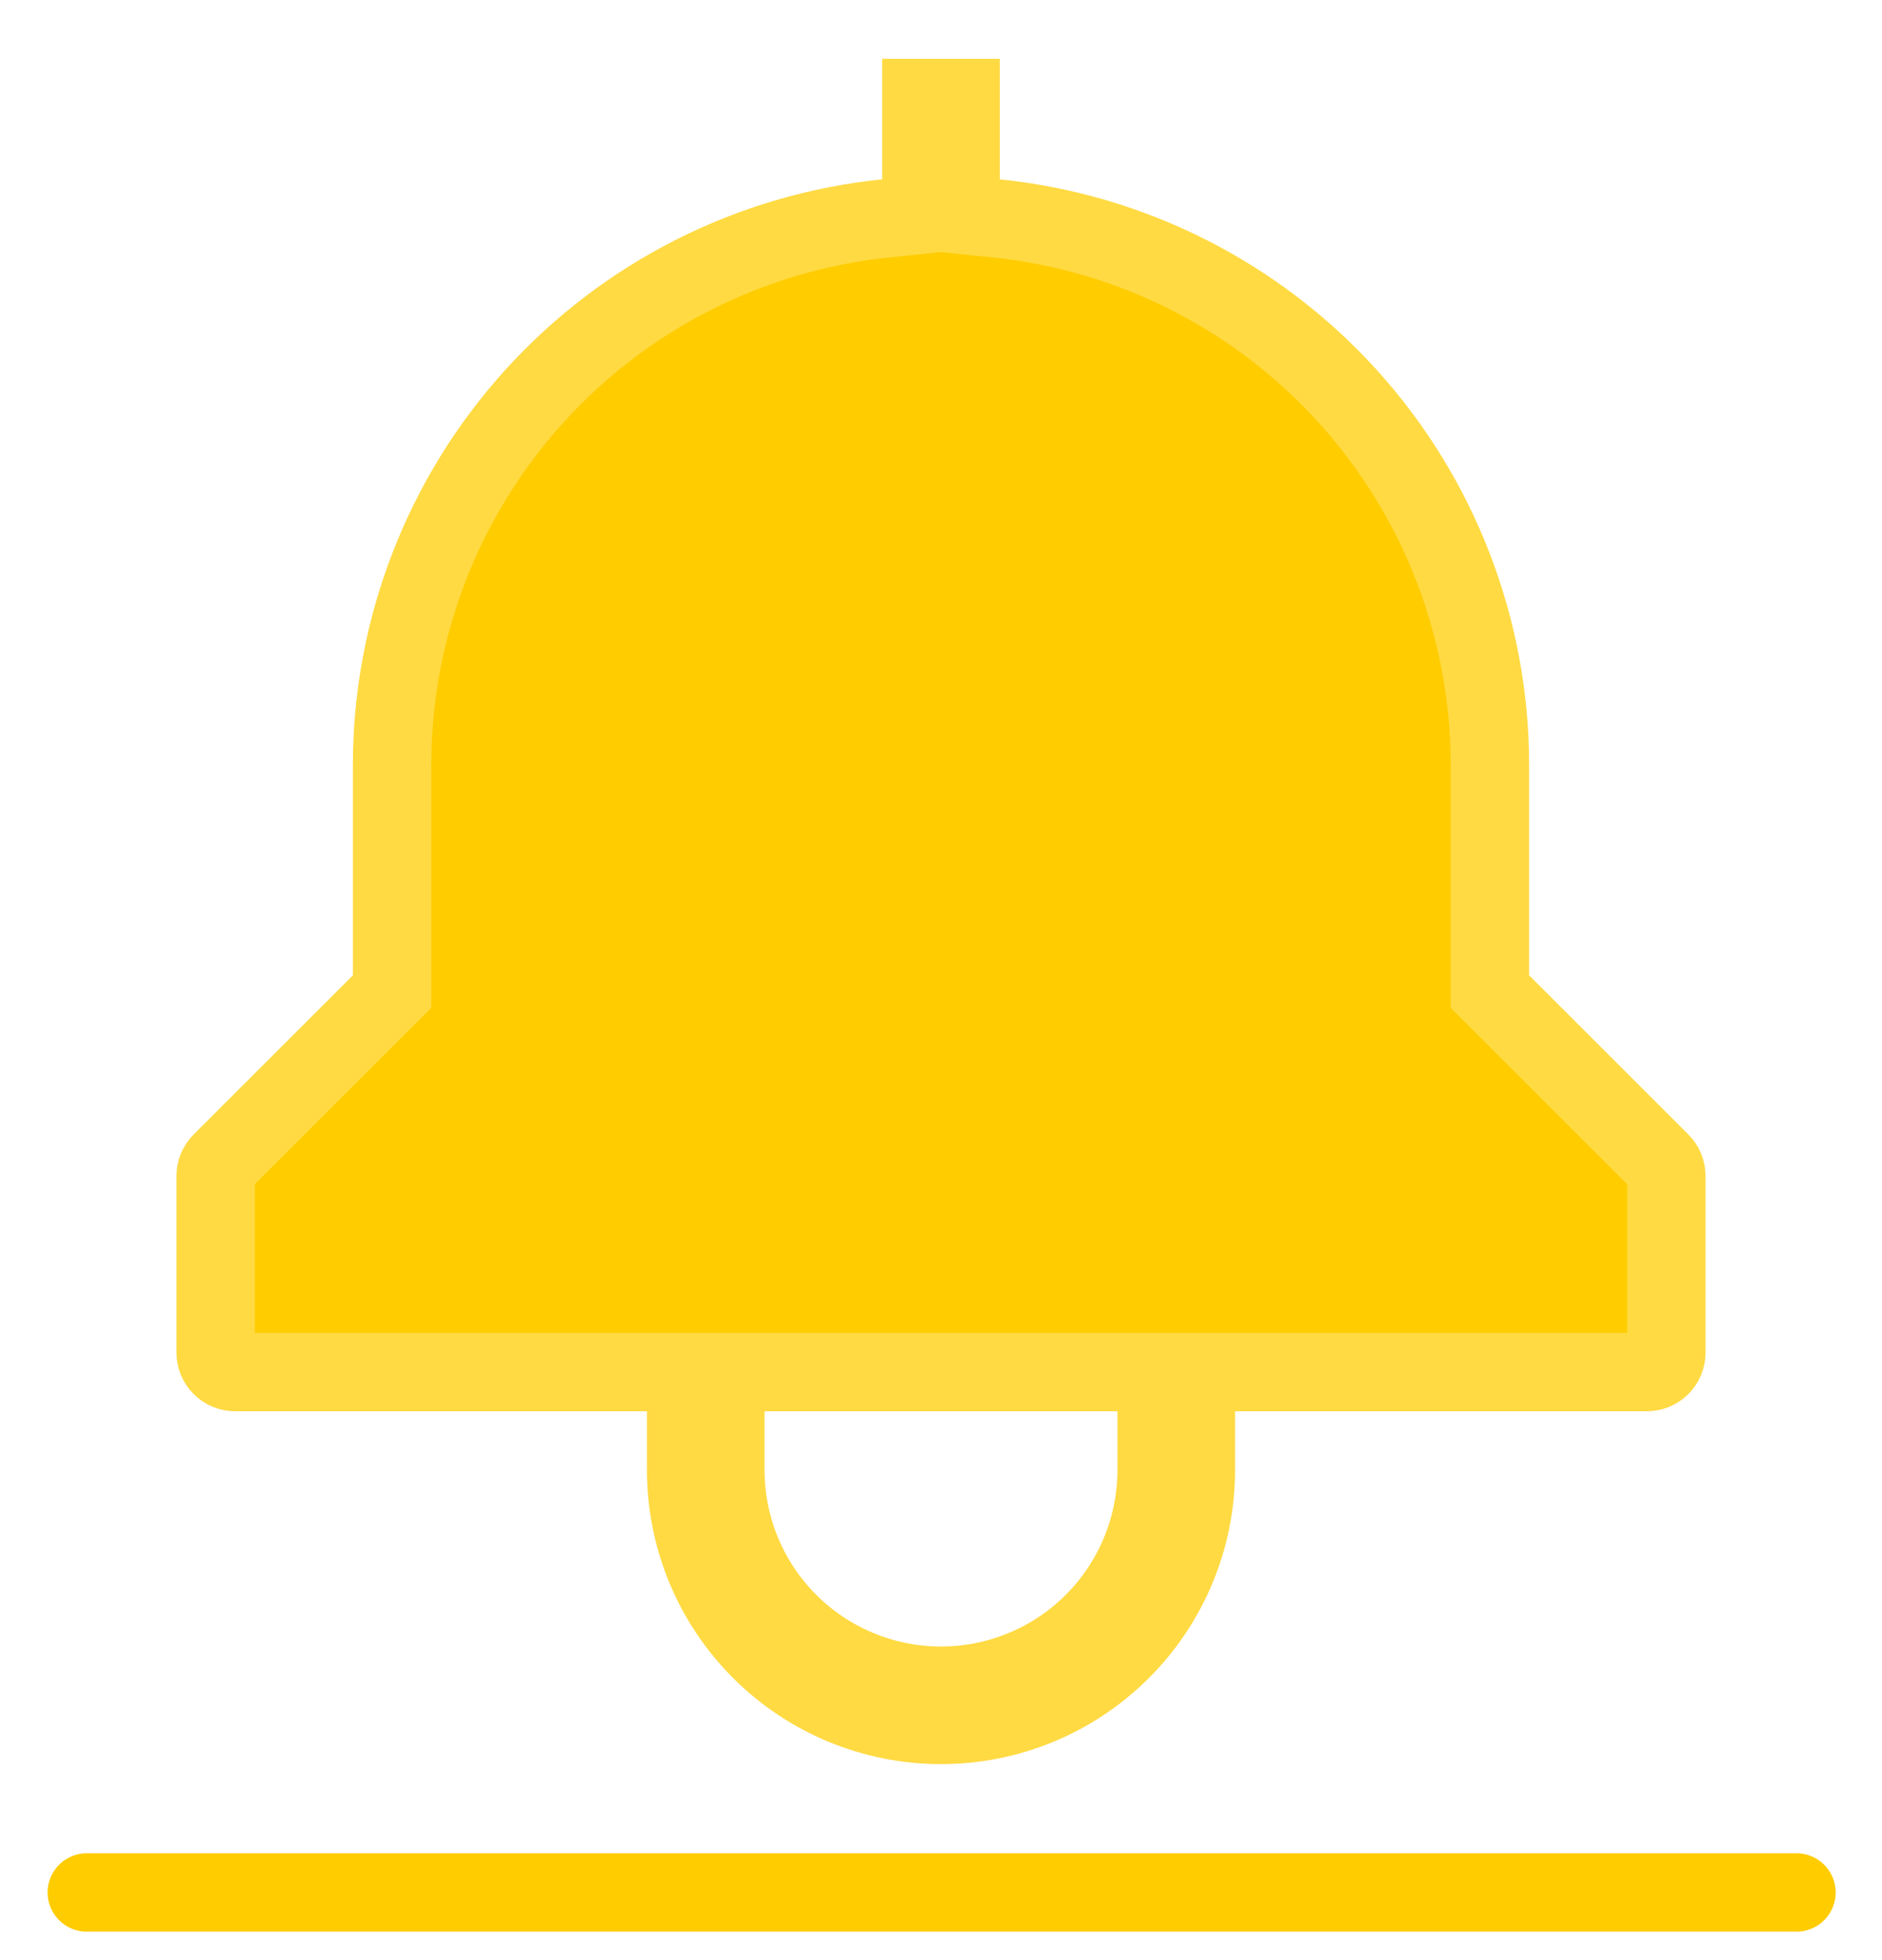 <svg width="24" height="25" viewBox="0 0 24 25" fill="none" xmlns="http://www.w3.org/2000/svg">
<path d="M21.177 14.823L21.177 14.823C21.224 14.87 21.25 14.934 21.25 15C21.25 15 21.25 15 21.25 15V17.25C21.25 17.316 21.224 17.38 21.177 17.427C21.13 17.474 21.066 17.5 21 17.5H15.75H15.25V18V18.75C15.25 19.612 14.908 20.439 14.298 21.048C13.689 21.658 12.862 22 12 22C11.138 22 10.311 21.658 9.702 21.048C9.092 20.439 8.75 19.612 8.75 18.75V18V17.5H8.25H3C2.934 17.5 2.87 17.474 2.823 17.427C2.776 17.38 2.75 17.316 2.75 17.25V15C2.75 15 2.75 15 2.75 15C2.75 14.934 2.776 14.87 2.823 14.823L2.823 14.823L4.854 12.793L5 12.647V12.44V9.75C5.002 8.015 5.648 6.343 6.811 5.057C7.975 3.77 9.575 2.961 11.301 2.785L11.75 2.739V2.288V1.25H12.25V2.288V2.739L12.699 2.785C14.425 2.961 16.025 3.77 17.189 5.057C18.352 6.343 18.998 8.016 19 9.751V12.44V12.647L19.146 12.793L21.177 14.823ZM9.75 17.5H9.25V18V18.75C9.25 19.479 9.54 20.179 10.056 20.695C10.571 21.21 11.271 21.5 12 21.5C12.729 21.5 13.429 21.21 13.944 20.695C14.46 20.179 14.75 19.479 14.75 18.75V18V17.5H14.25H9.75Z" fill="#FFCC00" stroke="#FFDA42"/>
<line x1="1.107" y1="24.137" x2="22.909" y2="24.137" stroke="#FFCC00" stroke-linecap="round"/>
</svg>
